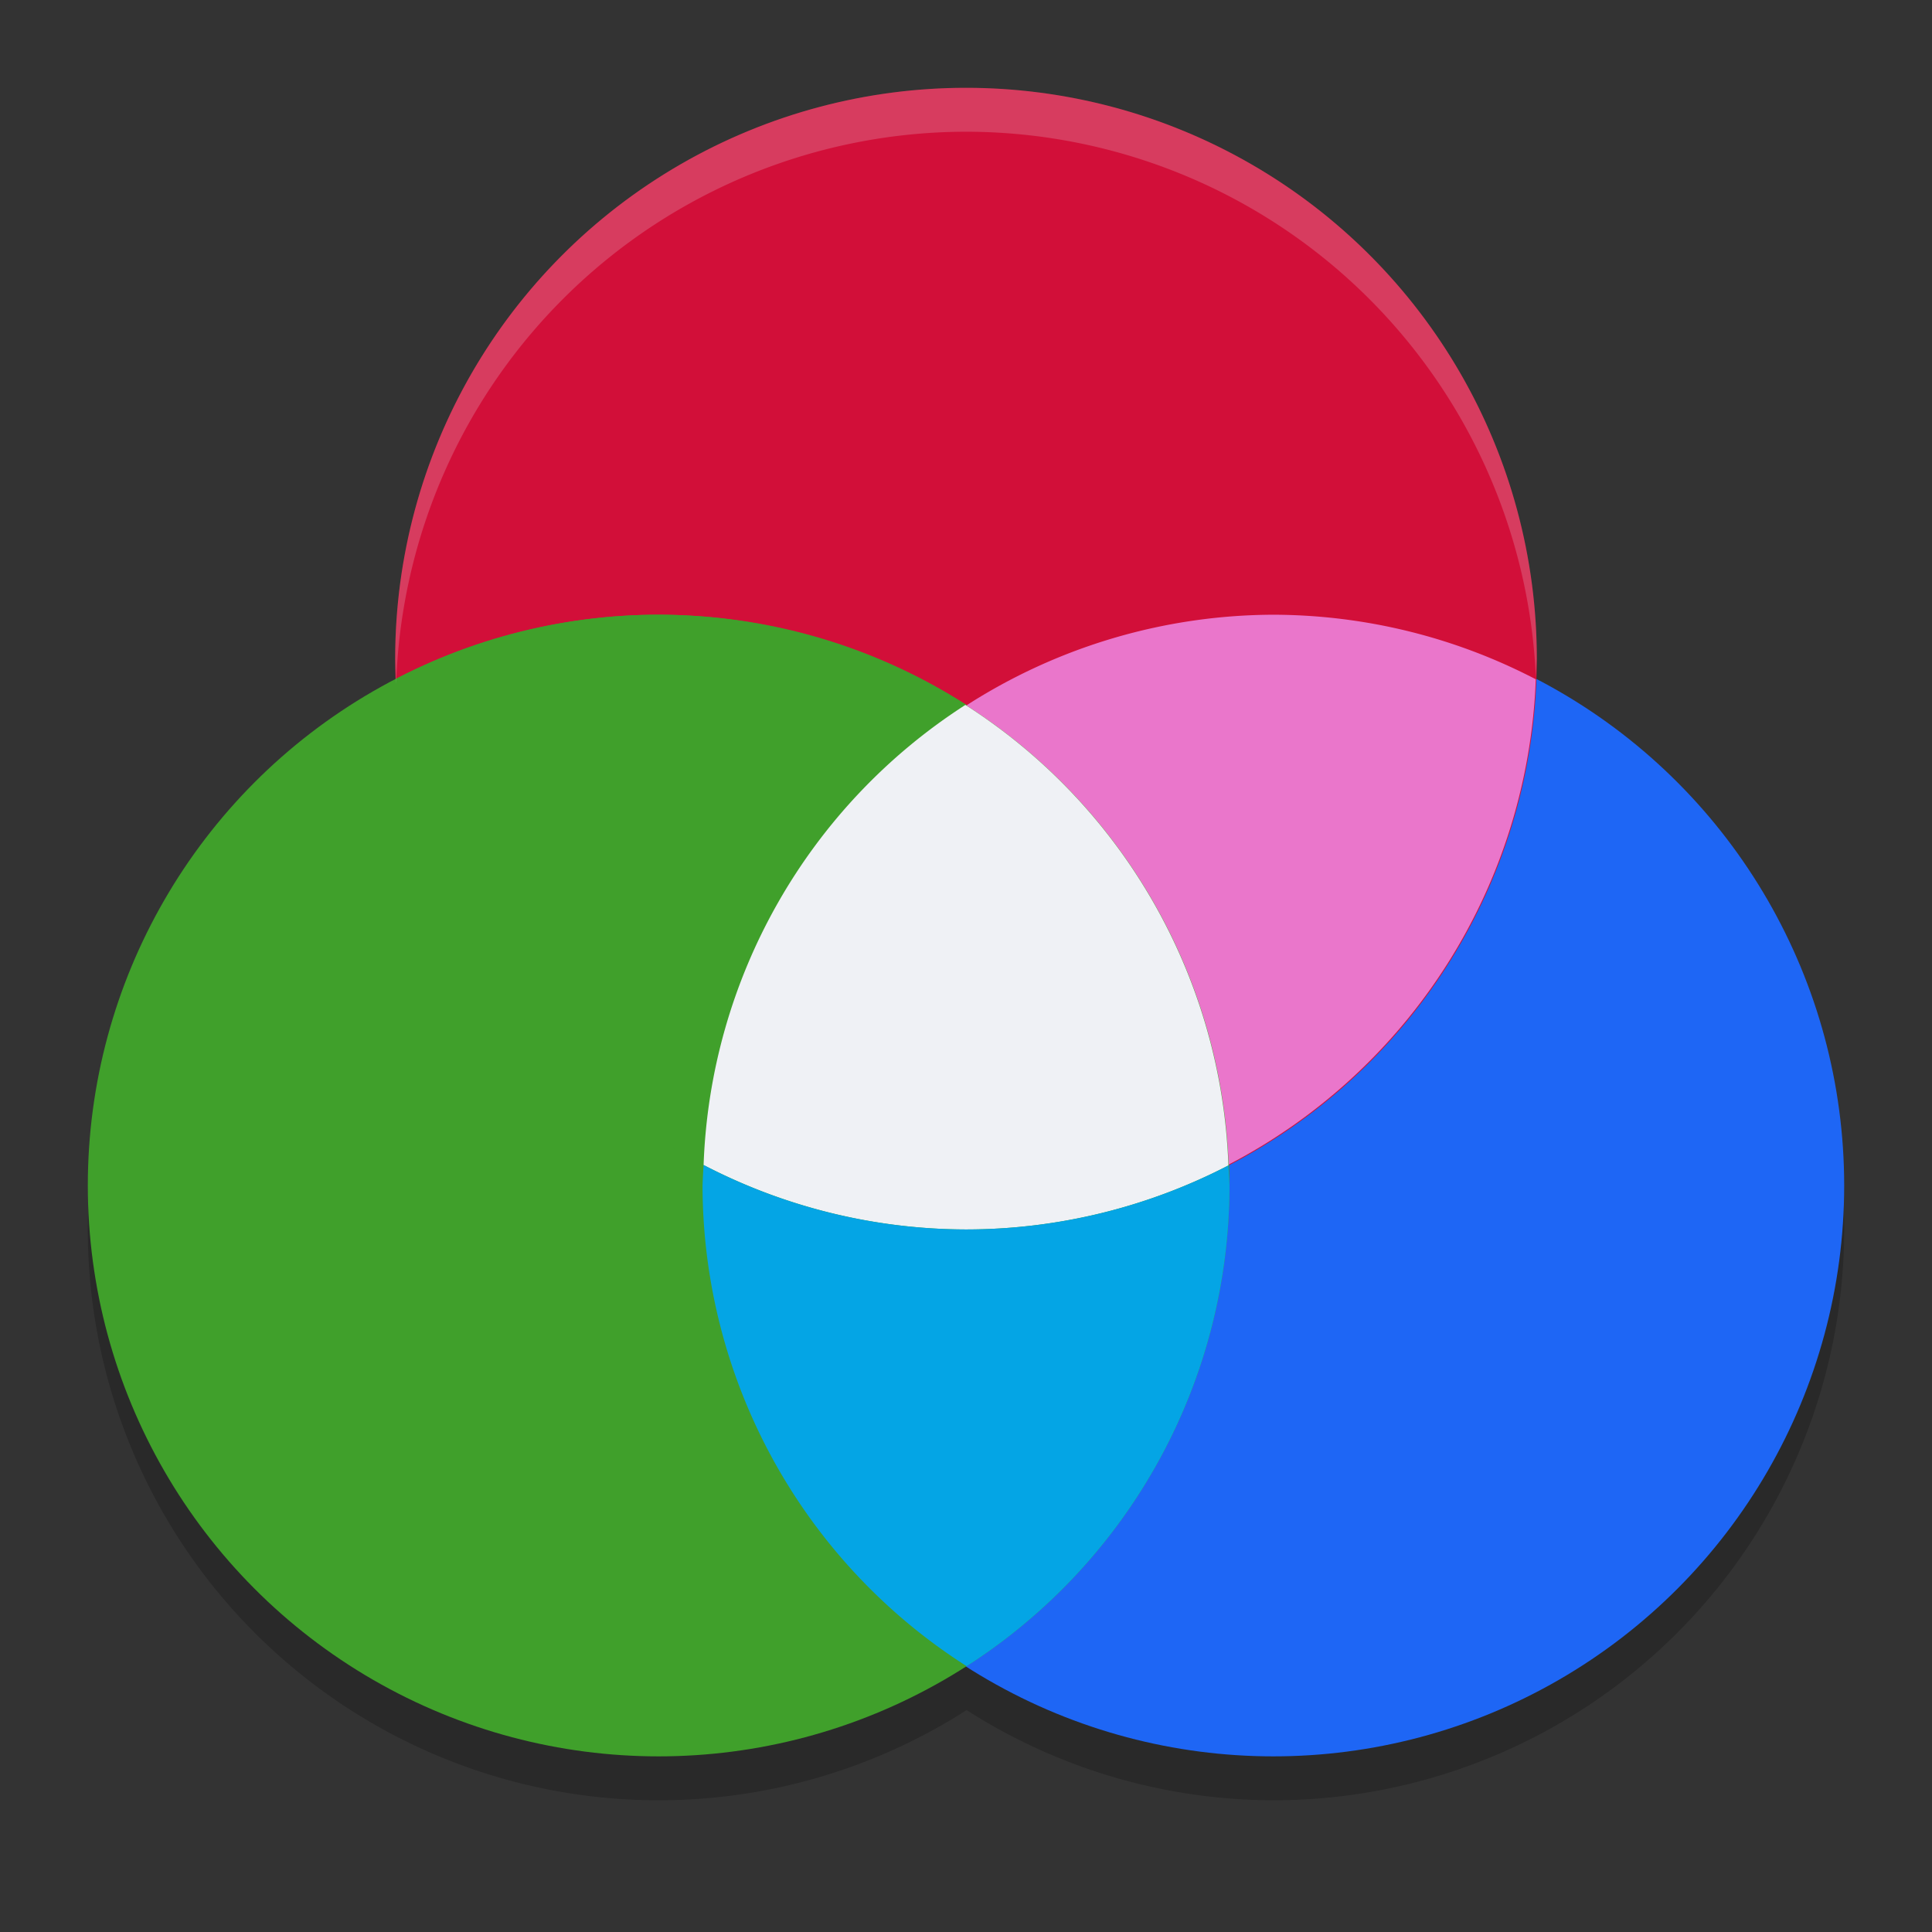 <svg xmlns="http://www.w3.org/2000/svg" width="22" height="22" version="1.1">
 <rect width="100%" height="100%" fill="#333333" stroke="none"/>
 <path style="opacity:0.2" d="M 11,1.5 A 6.5,6.5 0 0 0 4.5,8 6.5,6.5 0 0 0 4.509,8.231 6.5,6.5 0 0 0 1,14 6.5,6.5 0 0 0 7.5,20.5 6.5,6.5 0 0 0 11.007,19.473 6.5,6.5 0 0 0 14.5,20.5 6.5,6.5 0 0 0 21,14 6.5,6.5 0 0 0 17.488,8.234 6.5,6.5 0 0 0 17.5,8 6.5,6.5 0 0 0 11,1.5 Z"/>
 <circle style="fill:#1e66f5" cx="14.5" cy="13.5" r="6.5"/>
 <circle style="fill:#d20f39" cx="11" cy="7.5" r="6.5"/>
 <circle style="fill:#40a02b" cx="7.5" cy="13.5" r="6.5"/>
 <path style="fill:#ea76cb" d="m 14.5,7 a 6.5,6.5 0 0 0 -3.496,1.033 6.5,6.5 0 0 1 2.987,5.228 6.5,6.5 0 0 0 3.497,-5.526 A 6.5,6.5 0 0 0 14.5,7 Z"/>
 <path style="fill:#40a02b" d="M 7.5,7 A 6.5,6.5 0 0 0 4.509,7.731 6.5,6.5 0 0 0 8.012,13.261 6.5,6.5 0 0 1 10.991,8.028 6.5,6.5 0 0 0 7.5,7 Z"/>
 <path style="fill:#eff1f5" d="M 10.993,8.027 A 6.5,6.5 0 0 0 8.012,13.266 6.5,6.5 0 0 0 11,14 6.5,6.5 0 0 0 13.988,13.271 6.5,6.5 0 0 0 10.993,8.027 Z"/>
 <path style="fill:#04a5e5" d="M 8.012,13.266 A 6.5,6.5 0 0 0 8,13.5 6.5,6.5 0 0 0 11.007,18.973 6.5,6.5 0 0 0 14,13.5 6.5,6.5 0 0 0 13.988,13.271 6.5,6.5 0 0 1 11,14 6.5,6.5 0 0 1 8.012,13.266 Z"/>
 <path style="opacity:0.2;fill:#eff1f5" d="M 11,1 A 6.5,6.5 0 0 0 4.5,7.5 6.5,6.5 0 0 0 4.511,7.79 6.5,6.5 0 0 1 11,1.5 6.5,6.5 0 0 1 17.489,7.71 6.5,6.5 0 0 0 17.5,7.5 6.5,6.5 0 0 0 11,1 Z"/>
</svg>

